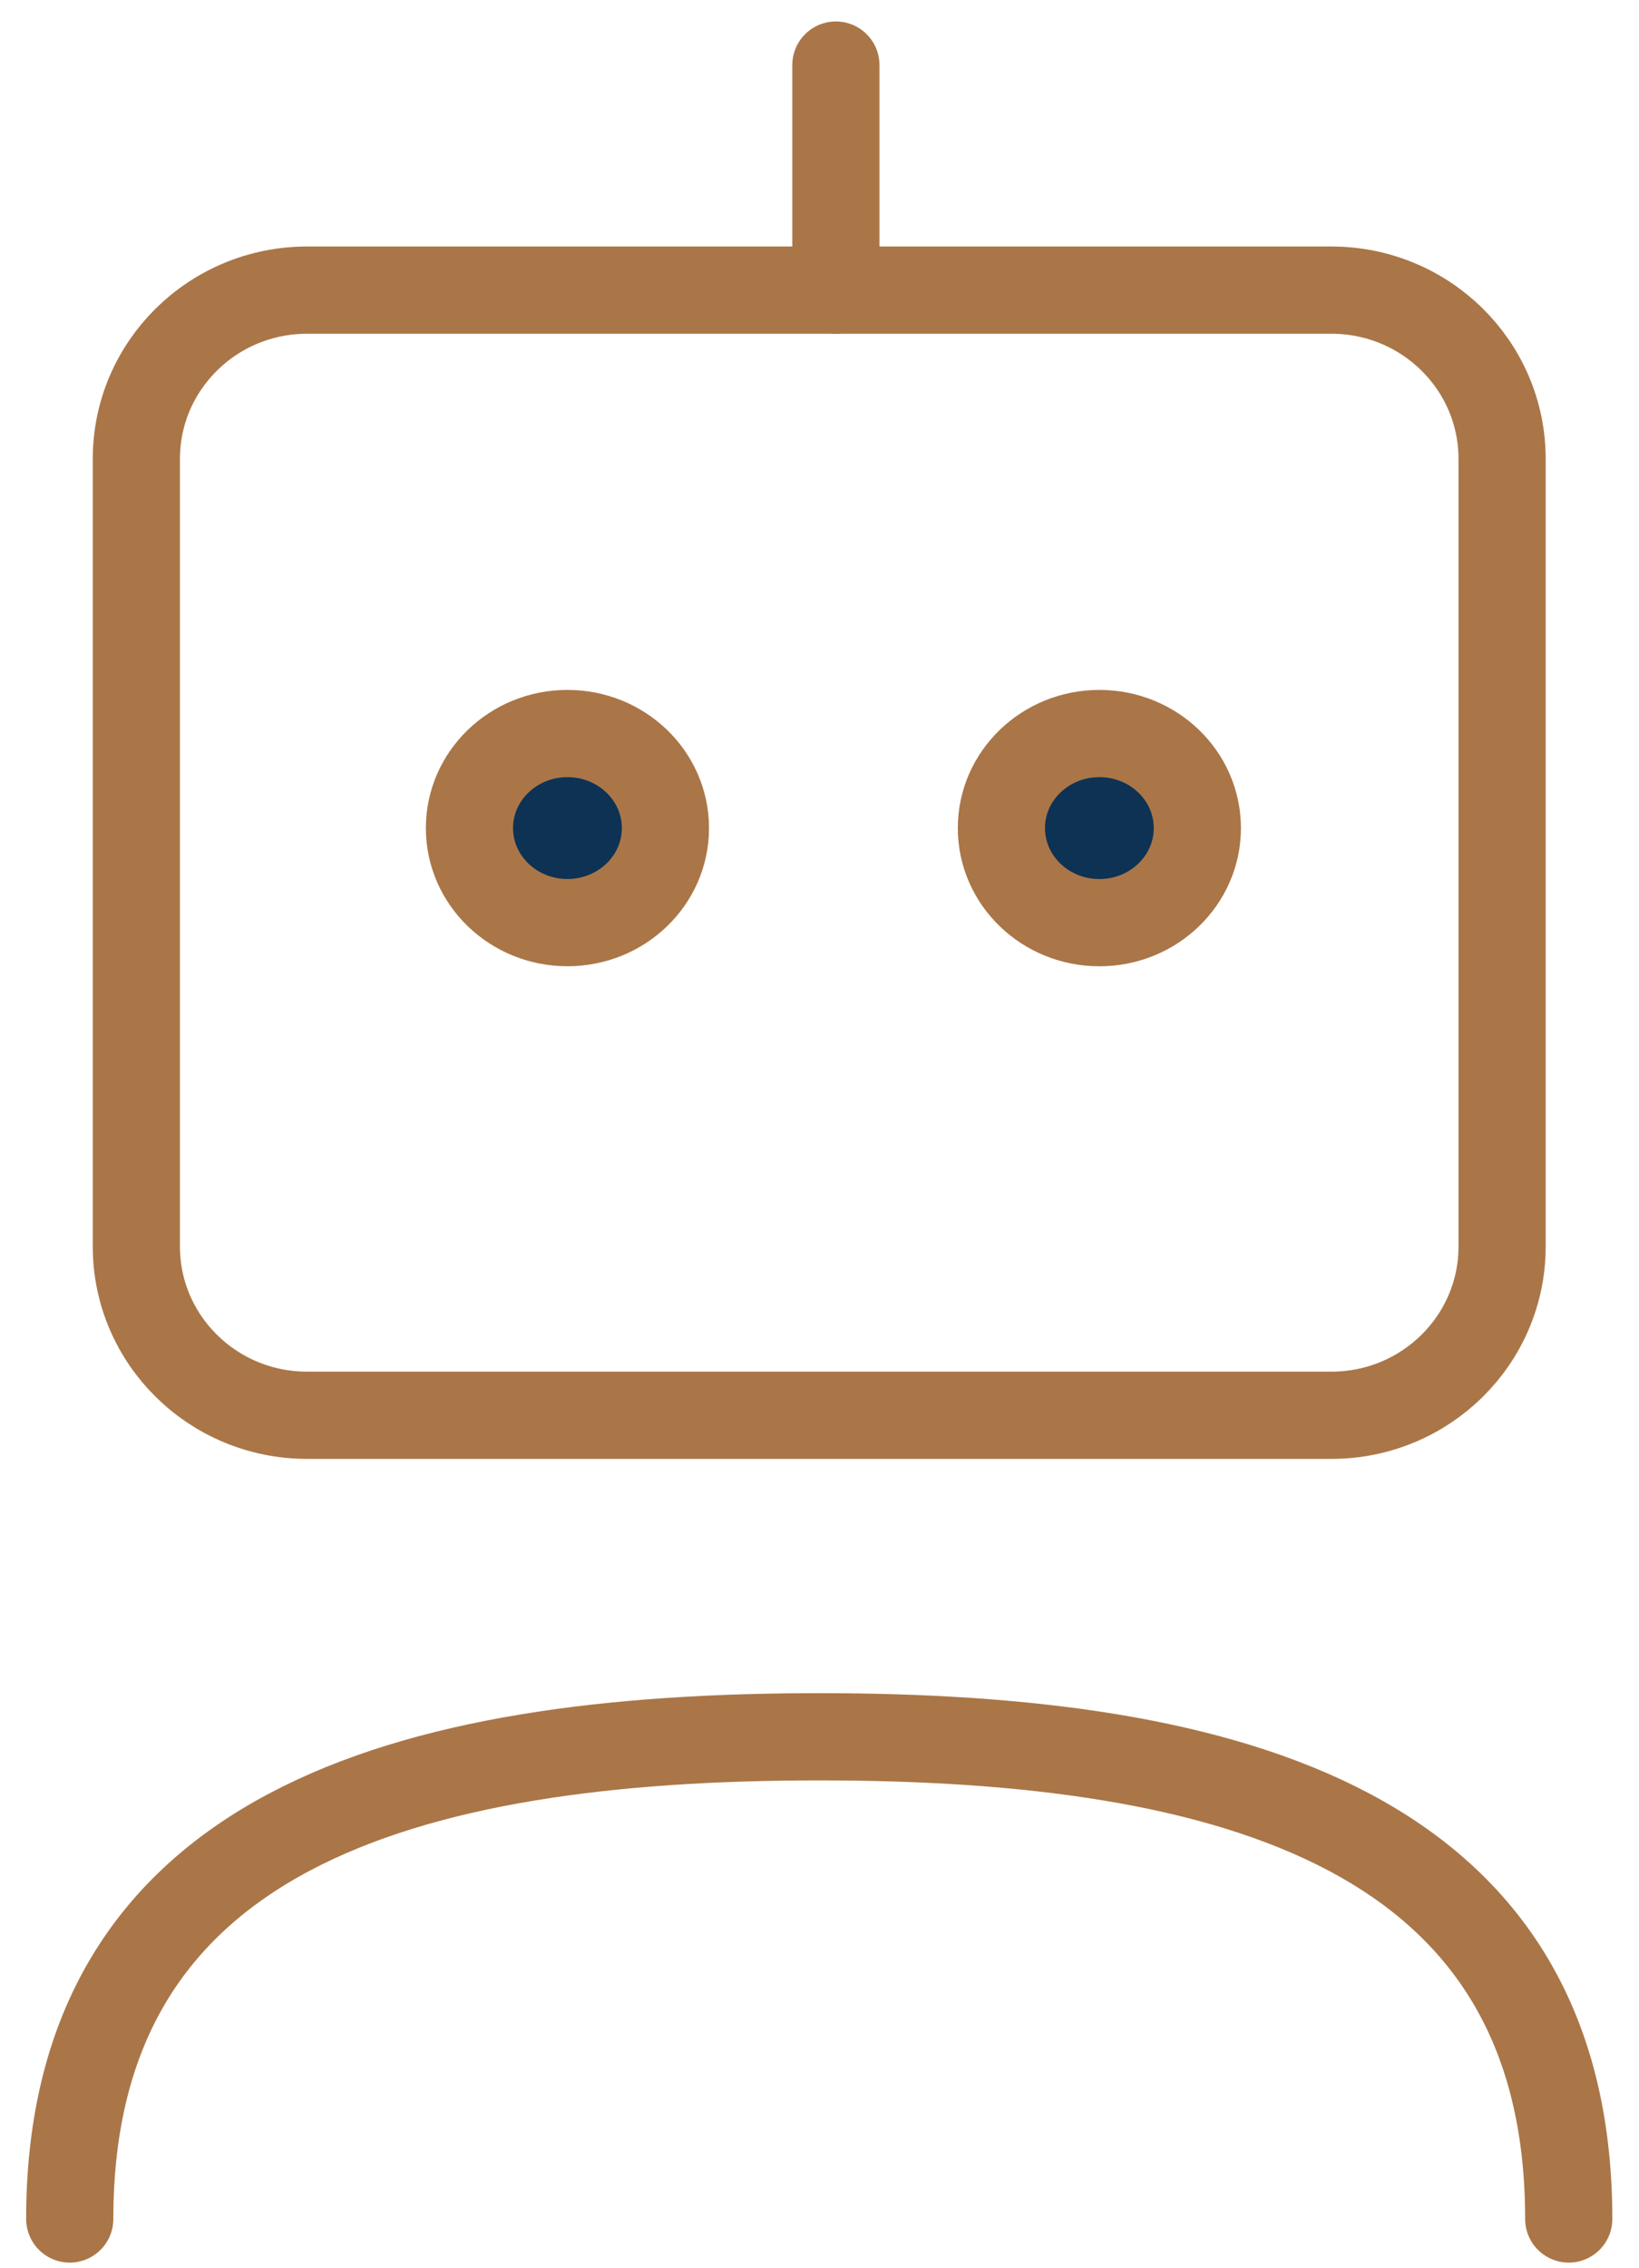 <svg width="47" height="65" viewBox="0 0 47 65" fill="none" xmlns="http://www.w3.org/2000/svg">
<path d="M38.179 8.314H8.806C6.102 8.314 3.91 10.479 3.91 13.15V35.72C3.91 38.391 6.102 40.556 8.806 40.556H38.179C40.883 40.556 43.074 38.391 43.074 35.72V13.15C43.074 10.479 40.883 8.314 38.179 8.314Z" stroke="#AA7647" stroke-width="2.5" stroke-linecap="round" stroke-linejoin="round"/>
<path d="M23.97 8.314V1.865" stroke="#AA7647" stroke-width="2.5" stroke-linecap="round" stroke-linejoin="round"/>
<path d="M16.272 26.439C17.824 26.439 19.082 25.226 19.082 23.73C19.082 22.233 17.824 21.02 16.272 21.02C14.72 21.02 13.462 22.233 13.462 23.73C13.462 25.226 14.72 26.439 16.272 26.439Z" fill="#0E3254" stroke="#AA7647" stroke-width="2.5"/>
<path d="M31.526 26.44C33.078 26.44 34.335 25.226 34.335 23.73C34.335 22.233 33.078 21.02 31.526 21.02C29.974 21.02 28.716 22.233 28.716 23.73C28.716 25.226 29.974 26.44 31.526 26.44Z" fill="#0E3254" stroke="#AA7647" stroke-width="2.5"/>
<path d="M44.985 63.587C44.985 52.455 35.362 49.769 23.492 49.769C11.623 49.769 2 52.455 2 63.587" stroke="#AA7647" stroke-width="2.5" stroke-linecap="round"/>
</svg>
